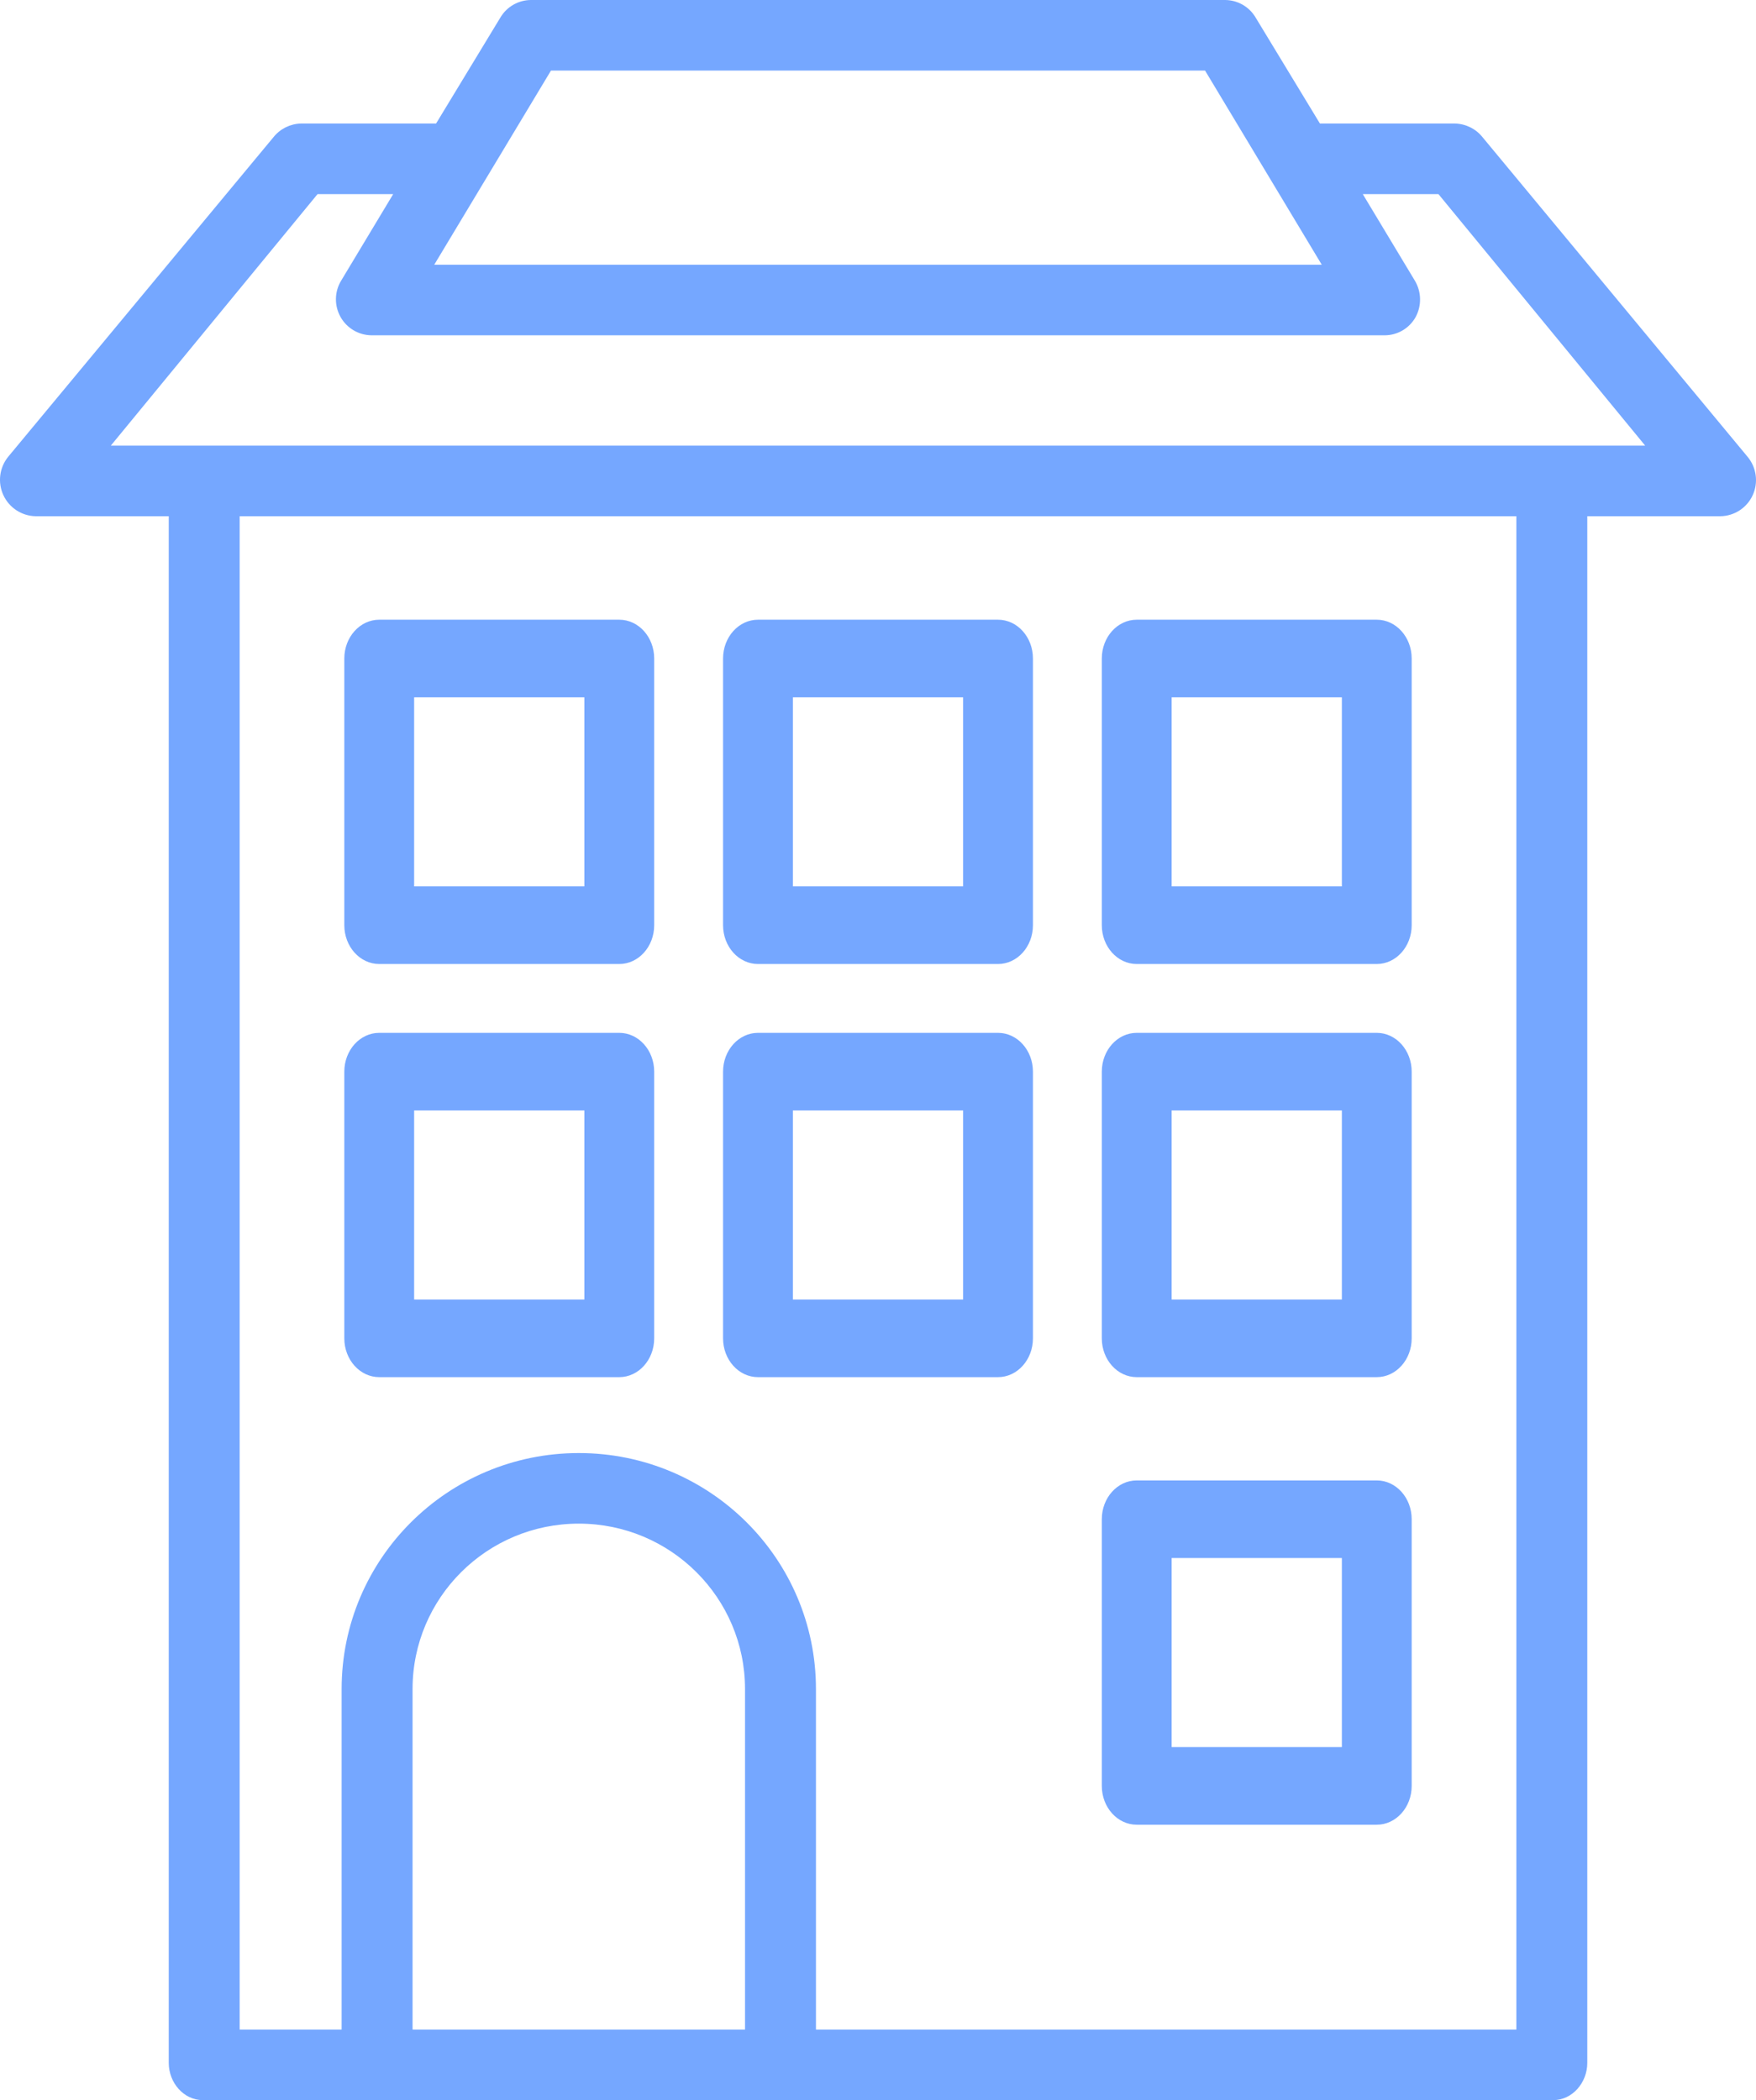 <?xml version="1.0" encoding="UTF-8"?>
<svg width="51px" height="61px" viewBox="0 0 51 61" version="1.1" xmlns="http://www.w3.org/2000/svg" xmlns:xlink="http://www.w3.org/1999/xlink">
    <!-- Generator: Sketch 53.2 (72643) - https://sketchapp.com -->
    <title>2.2.1</title>
    <desc>Created with Sketch.</desc>
    <g id="Page-2" stroke="none" stroke-width="1" fill="none" fill-rule="evenodd">
        <g id="2.2.1" transform="translate(-13, -8)">
            <path d="M15.035,78 C6.766,78 4.97379915e-14,71.056 4.97379915e-14,62.569 L4.97379915e-14,15.431 C4.97379915e-14,6.944 6.766,0 15.035,0 L60.965,0 C69.234,0 76,6.944 76,15.431 L76,62.569 C76,71.056 69.234,78 60.965,78 L15.035,78 Z" id="Fill-1-Copy-65"></path>
            <path d="M56.057,11.984 L63.763,21.277 C64.018,21.591 64.072,22.022 63.902,22.388 C63.734,22.751 63.372,22.987 62.97,22.994 L59.1,22.994 L59.1,67.919 C59.1,68.485 58.674,69 58.106,69 L18.895,69 C18.326,69 17.901,68.485 17.901,67.919 L17.901,22.994 L14.03,22.994 C13.627,22.984 13.266,22.746 13.098,22.382 C12.928,22.015 12.982,21.584 13.236,21.269 L20.943,11.984 C21.136,11.742 21.427,11.597 21.737,11.588 L25.665,11.588 L27.539,8.499 C27.725,8.191 28.06,8.002 28.421,8 L48.579,8 C48.941,8.002 49.275,8.191 49.461,8.499 L51.335,11.588 L55.263,11.588 C55.573,11.598 55.864,11.742 56.057,11.984 Z M29.002,10.05 L25.612,15.689 L51.388,15.689 L47.999,10.05 L29.002,10.05 Z M34.638,66.95 L34.638,57.061 C34.638,54.407 32.476,52.255 29.81,52.255 C27.143,52.255 24.982,54.407 24.982,57.061 L24.982,66.95 L34.638,66.95 Z M57.04,66.95 L57.04,22.994 L19.961,22.994 L19.961,66.95 L22.922,66.95 L22.922,57.061 C22.922,53.274 26.006,50.205 29.81,50.205 C33.614,50.205 36.698,53.274 36.698,57.061 L36.698,66.95 L57.04,66.95 Z M16.219,20.943 L60.781,20.943 L54.778,13.639 L52.58,13.639 L54.095,16.157 C54.287,16.483 54.293,16.885 54.111,17.216 C53.928,17.539 53.586,17.739 53.214,17.739 L23.786,17.739 C23.413,17.734 23.07,17.53 22.889,17.204 C22.707,16.877 22.712,16.478 22.905,16.157 L24.419,13.639 L22.222,13.639 L16.219,20.943 Z M32,27.127 L32,34.873 C32,35.495 31.546,36 30.986,36 L24.014,36 C23.454,36 23,35.495 23,34.873 L23,27.127 C23,26.505 23.454,26 24.014,26 L30.986,26 C31.546,26 32,26.505 32,27.127 Z M25.028,28.254 L25.028,33.746 L29.972,33.746 L29.972,28.254 L25.028,28.254 Z M43,27.127 L43,34.873 C43,35.495 42.546,36 41.986,36 L35.014,36 C34.454,36 34,35.495 34,34.873 L34,27.127 C34,26.505 34.454,26 35.014,26 L41.986,26 C42.546,26 43,26.505 43,27.127 Z M36.028,28.254 L36.028,33.746 L40.972,33.746 L40.972,28.254 L36.028,28.254 Z M54,27.127 L54,34.873 C54,35.495 53.546,36 52.986,36 L46.014,36 C45.454,36 45,35.495 45,34.873 L45,27.127 C45,26.505 45.454,26 46.014,26 L52.986,26 C53.546,26 54,26.505 54,27.127 Z M47.028,28.254 L47.028,33.746 L51.972,33.746 L51.972,28.254 L47.028,28.254 Z M32,39.127 L32,46.873 C32,47.495 31.546,48 30.986,48 L24.014,48 C23.454,48 23,47.495 23,46.873 L23,39.127 C23,38.505 23.454,38 24.014,38 L30.986,38 C31.546,38 32,38.505 32,39.127 Z M25.028,40.254 L25.028,45.746 L29.972,45.746 L29.972,40.254 L25.028,40.254 Z M43,39.127 L43,46.873 C43,47.495 42.546,48 41.986,48 L35.014,48 C34.454,48 34,47.495 34,46.873 L34,39.127 C34,38.505 34.454,38 35.014,38 L41.986,38 C42.546,38 43,38.505 43,39.127 Z M36.028,40.254 L36.028,45.746 L40.972,45.746 L40.972,40.254 L36.028,40.254 Z M54,39.127 L54,46.873 C54,47.495 53.546,48 52.986,48 L46.014,48 C45.454,48 45,47.495 45,46.873 L45,39.127 C45,38.505 45.454,38 46.014,38 L52.986,38 C53.546,38 54,38.505 54,39.127 Z M47.028,40.254 L47.028,45.746 L51.972,45.746 L51.972,40.254 L47.028,40.254 Z M54,52.127 L54,59.873 C54,60.495 53.546,61 52.986,61 L46.014,61 C45.454,61 45,60.495 45,59.873 L45,52.127 C45,51.505 45.454,51 46.014,51 L52.986,51 C53.546,51 54,51.505 54,52.127 Z M47.028,53.254 L47.028,58.746 L51.972,58.746 L51.972,53.254 L47.028,53.254 Z" id="Combined-Shape" fill="#75A7FF" fill-rule="nonzero"></path>
        </g>
    </g>
</svg>